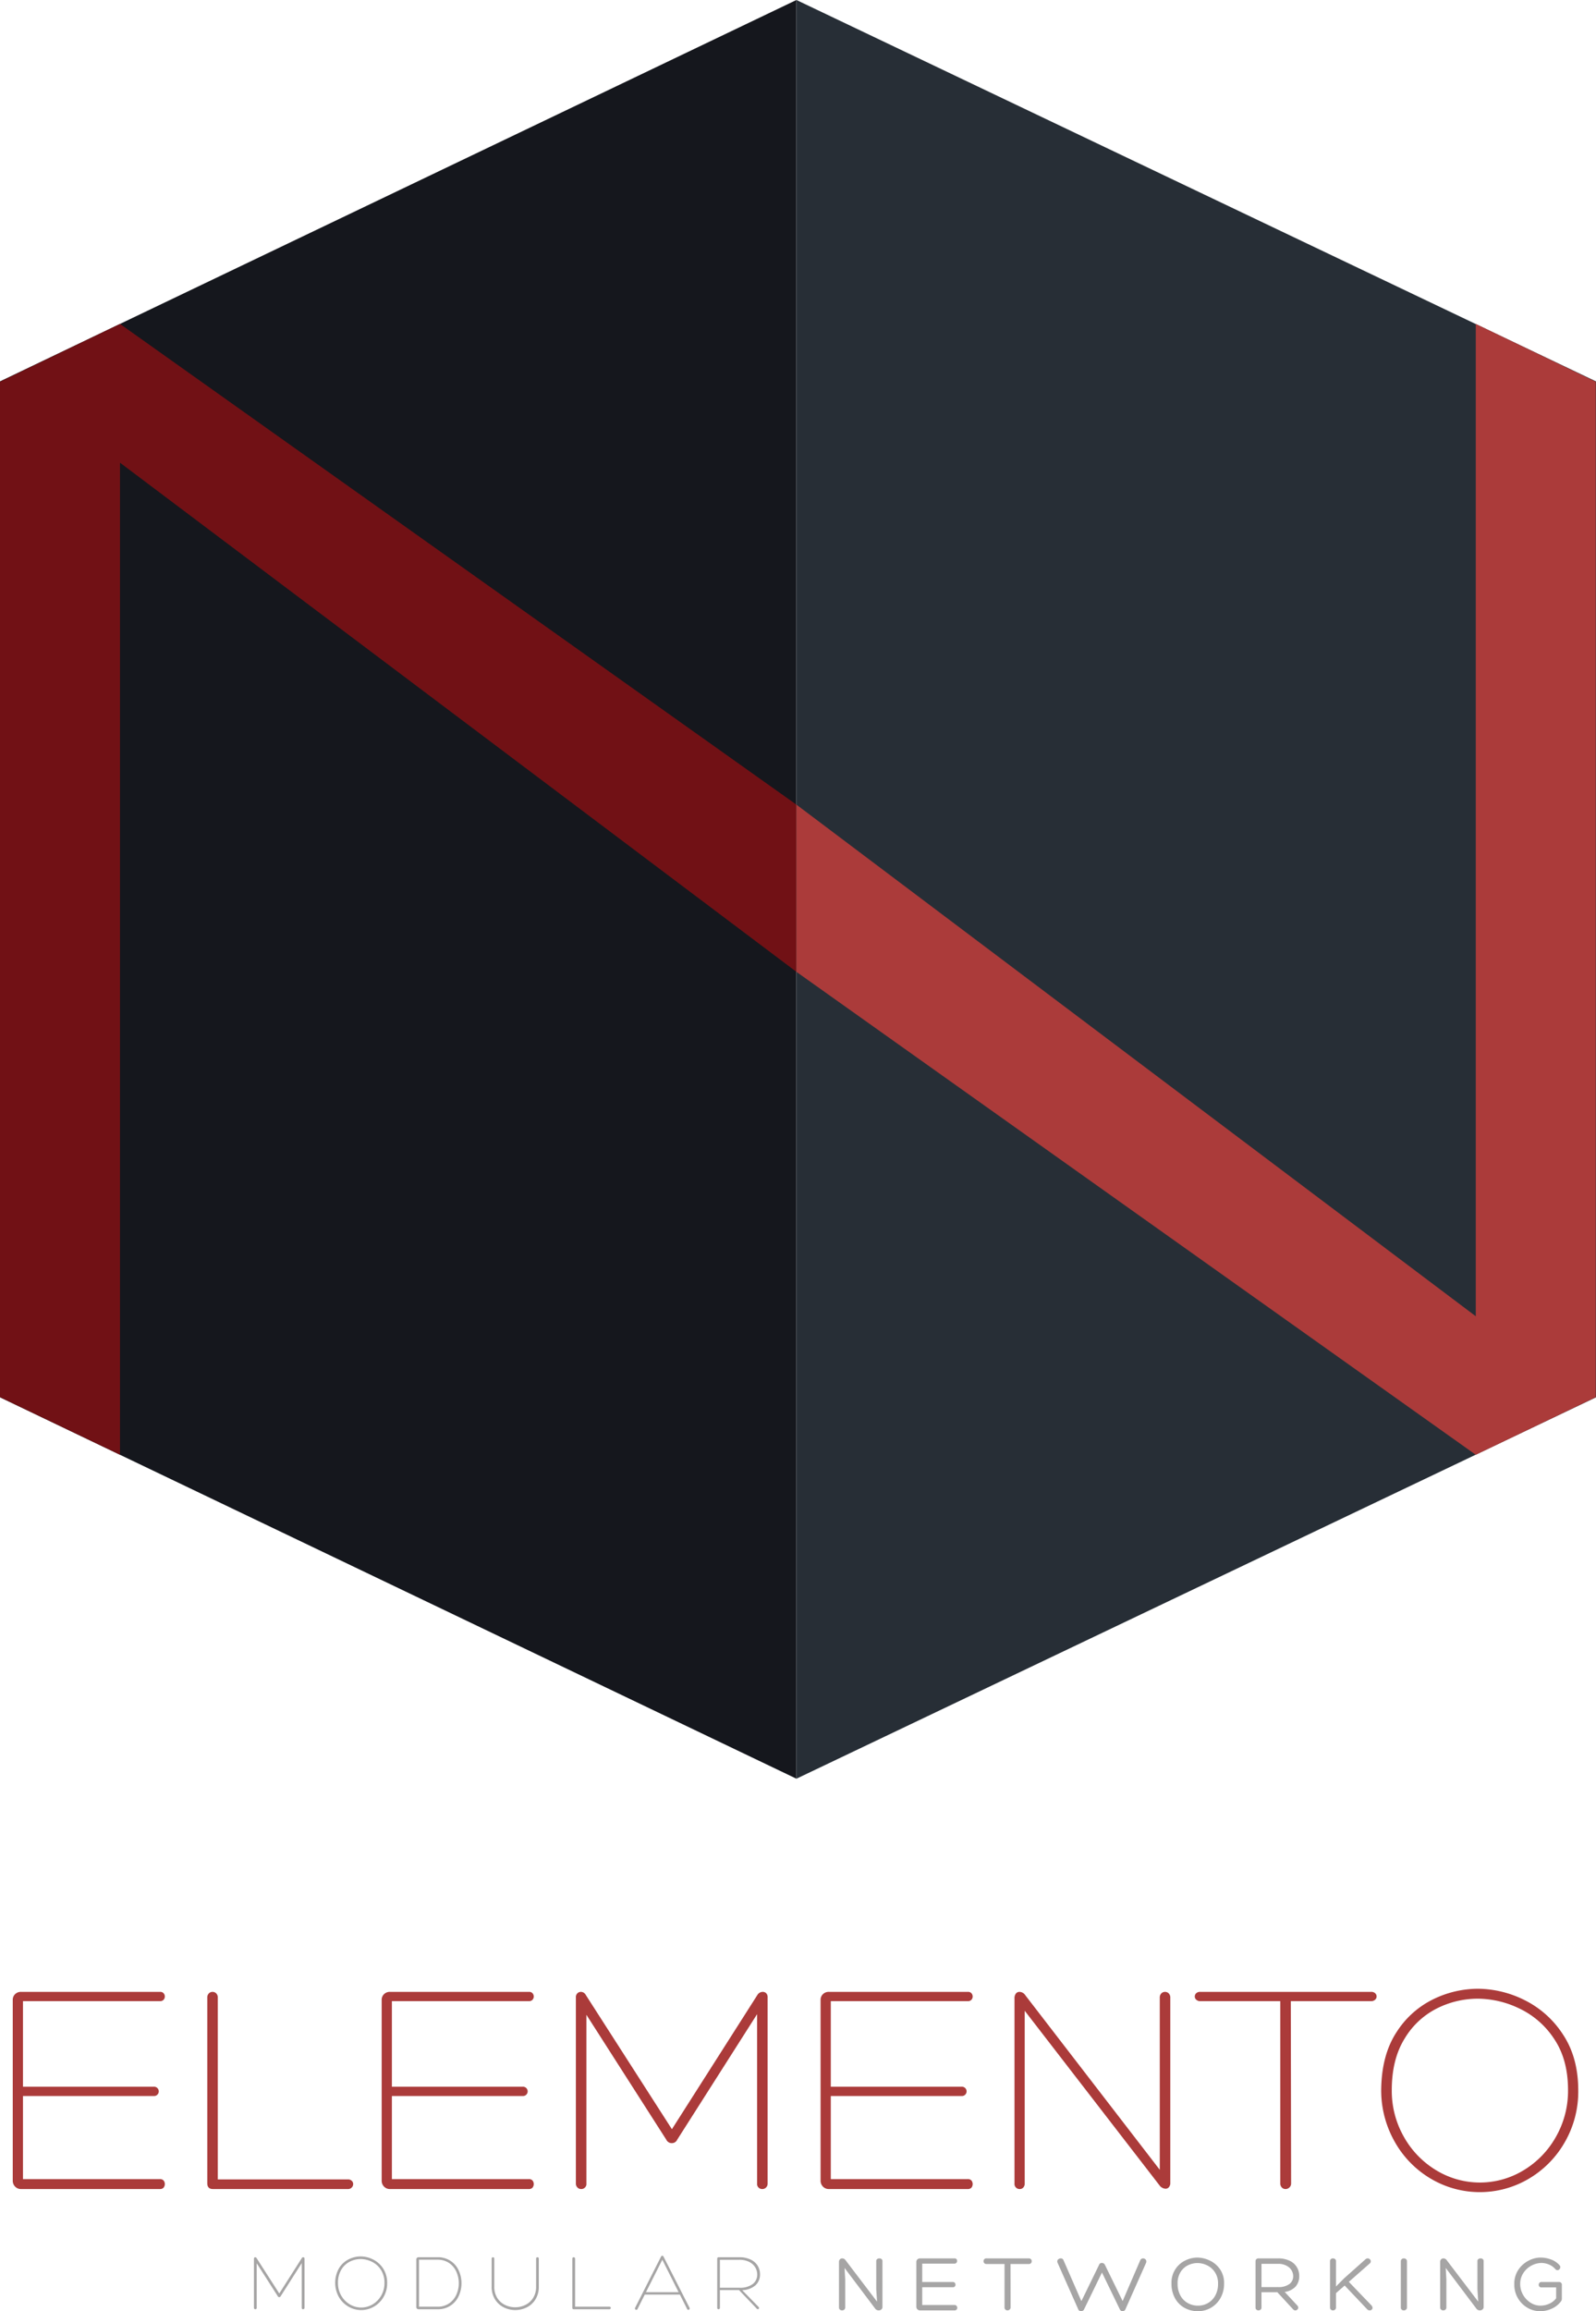 <svg xmlns="http://www.w3.org/2000/svg" viewBox="0 0 468.868 678.418">
  <defs>
    <style>
      .cls-1 {
        fill: #ab3b3a;
      }

      .cls-2 {
        fill: #a6a5a5;
      }

      .cls-3 {
        fill: #15171d;
      }

      .cls-4 {
        fill: #272e36;
      }

      .cls-5 {
        fill: #711115;
      }
    </style>
  </defs>
  <title>MarkNetworkingWeb</title>
  <g id="Livello_1" data-name="Livello 1">
    <g>
      <path class="cls-1" d="M110.094,750.398a1.388,1.388,0,0,1,1.092.409,1.687,1.687,0,0,1,0,2.094,1.388,1.388,0,0,1-1.092.409H69.326a2.32,2.32,0,0,1-1.774-.728,2.442,2.442,0,0,1-.683-1.729V697.801a2.288,2.288,0,0,1,.683-1.684,2.399,2.399,0,0,1,1.774-.683h40.859a1.274,1.274,0,0,1,1.001.409,1.436,1.436,0,0,1,0,1.911,1.385,1.385,0,0,1-1.092.409H69.872v25.116h38.402a1.37,1.37,0,1,1,0,2.73H69.872v24.388Z" transform="translate(-63.124 -110.754)"/>
      <path class="cls-1" d="M124.017,751.582V697.163a1.718,1.718,0,0,1,.455-1.273,1.538,1.538,0,0,1,2.184,0,1.724,1.724,0,0,1,.455,1.273v53.326h38.22a1.537,1.537,0,0,1,1.138.41,1.308,1.308,0,0,1,.41.955,1.464,1.464,0,0,1-.41,1.001,1.449,1.449,0,0,1-1.138.455H125.655Q124.016,753.311,124.017,751.582Z" transform="translate(-63.124 -110.754)"/>
      <path class="cls-1" d="M218.474,750.398a1.388,1.388,0,0,1,1.092.409,1.686,1.686,0,0,1,0,2.094,1.388,1.388,0,0,1-1.092.409H177.706a2.32,2.32,0,0,1-1.774-.728,2.442,2.442,0,0,1-.683-1.729V697.801a2.288,2.288,0,0,1,.683-1.684,2.399,2.399,0,0,1,1.774-.683h40.859a1.274,1.274,0,0,1,1.001.409,1.435,1.435,0,0,1,0,1.911,1.385,1.385,0,0,1-1.092.409H178.251v25.116h38.402a1.37,1.37,0,1,1,0,2.73H178.251v24.388Z" transform="translate(-63.124 -110.754)"/>
      <path class="cls-1" d="M287.177,695.435a1.418,1.418,0,0,1,1.046.409,1.668,1.668,0,0,1,.41,1.229v54.601a1.599,1.599,0,0,1-.455,1.183,1.487,1.487,0,0,1-1.092.455,1.488,1.488,0,0,1-1.547-1.638V701.986L262.061,738.842a1.694,1.694,0,0,1-1.547,1.001,1.757,1.757,0,0,1-1.638-1.001L235.398,702.169v49.504a1.49,1.49,0,0,1-1.547,1.638,1.483,1.483,0,0,1-1.092-.455,1.592,1.592,0,0,1-.455-1.183V697.072a1.565,1.565,0,0,1,.455-1.229,1.465,1.465,0,0,1,1.001-.409,1.649,1.649,0,0,1,1.456.91l25.298,39.402,25.116-39.402A1.855,1.855,0,0,1,287.177,695.435Z" transform="translate(-63.124 -110.754)"/>
      <path class="cls-1" d="M347.418,750.398a1.39,1.39,0,0,1,1.093.409,1.69,1.69,0,0,1,0,2.094,1.39,1.39,0,0,1-1.093.409H306.65a2.32,2.32,0,0,1-1.774-.728,2.442,2.442,0,0,1-.683-1.729V697.801a2.288,2.288,0,0,1,.683-1.684,2.399,2.399,0,0,1,1.774-.683h40.859a1.275,1.275,0,0,1,1.001.409,1.438,1.438,0,0,1,0,1.911,1.386,1.386,0,0,1-1.093.409H307.196v25.116h38.402a1.37,1.37,0,1,1,0,2.73H307.196v24.388Z" transform="translate(-63.124 -110.754)"/>
      <path class="cls-1" d="M404.293,695.89a1.537,1.537,0,0,1,2.184,0,1.72,1.72,0,0,1,.455,1.273v54.327a1.836,1.836,0,0,1-.409,1.274,1.25,1.25,0,0,1-.955.455,2.341,2.341,0,0,1-1.82-1.001l-39.585-51.233v50.688a1.696,1.696,0,0,1-.41,1.183,1.34,1.34,0,0,1-1.046.455,1.49,1.49,0,0,1-1.547-1.638V697.346a2.181,2.181,0,0,1,.409-1.411,1.297,1.297,0,0,1,1.047-.5,2.109,2.109,0,0,1,1.729,1.001l39.494,51.233V697.163A1.716,1.716,0,0,1,404.293,695.89Z" transform="translate(-63.124 -110.754)"/>
      <path class="cls-1" d="M465.899,695.435a1.67,1.67,0,0,1,1.229.409,1.31,1.31,0,0,1,.41.956,1.252,1.252,0,0,1-.455.955,1.703,1.703,0,0,1-1.184.409H442.331l.091,53.418a1.636,1.636,0,0,1-1.638,1.729,1.483,1.483,0,0,1-1.093-.455,1.719,1.719,0,0,1-.455-1.273v-53.418H415.759a1.695,1.695,0,0,1-1.183-.409,1.248,1.248,0,0,1-.455-.955,1.309,1.309,0,0,1,.409-.956,1.672,1.672,0,0,1,1.229-.409Z" transform="translate(-63.124 -110.754)"/>
      <path class="cls-1" d="M483.28,750.171a29.156,29.156,0,0,1-10.647-11.147,30.487,30.487,0,0,1-3.73-15.652q.272-9.735,4.55-16.197a26.608,26.608,0,0,1,10.692-9.556,29.971,29.971,0,0,1,13.149-3.094,31.007,31.007,0,0,1,13.604,3.276,28.489,28.489,0,0,1,11.33,10.056q4.548,6.779,4.55,16.516a29.726,29.726,0,0,1-3.959,15.197,29.266,29.266,0,0,1-10.601,10.738,28.285,28.285,0,0,1-28.938-.137Zm-7.735-12.194a26.644,26.644,0,0,0,9.51,9.828,24.697,24.697,0,0,0,25.662,0,26.652,26.652,0,0,0,9.51-9.828,27.199,27.199,0,0,0,3.549-13.695q0-9.009-4.095-15.061a25.07,25.07,0,0,0-10.238-8.918,28.554,28.554,0,0,0-12.148-2.866,26.804,26.804,0,0,0-12.058,2.866,23.27,23.27,0,0,0-9.509,8.918q-3.732,6.053-3.731,15.061A27.199,27.199,0,0,0,475.545,737.977Z" transform="translate(-63.124 -110.754)"/>
    </g>
    <g id="Livello_4" data-name="Livello 4">
      <g>
        <g>
          <path class="cls-2" d="M152.198,773.333a.377.377,0,0,1,.276.107.441.441,0,0,1,.108.324V788.165a.425.425,0,0,1-.12.312.396.396,0,0,1-.288.12.394.394,0,0,1-.408-.432V775.061l-6.192,9.72a.445.445,0,0,1-.407.265.464.464,0,0,1-.433-.265L138.543,775.108V788.165a.394.394,0,0,1-.408.432.392.392,0,0,1-.288-.12.421.421,0,0,1-.12-.312V773.765a.415.415,0,0,1,.12-.324.389.389,0,0,1,.264-.107.434.434,0,0,1,.384.239l6.673,10.393,6.624-10.393A.488.488,0,0,1,152.198,773.333Z" transform="translate(-63.124 -110.754)"/>
          <path class="cls-2" d="M165.389,787.769a7.684,7.684,0,0,1-2.808-2.939,8.638,8.638,0,0,1,.216-8.4,7.027,7.027,0,0,1,2.82-2.521,7.912,7.912,0,0,1,3.468-.815,8.179,8.179,0,0,1,3.588.864,7.518,7.518,0,0,1,2.988,2.651,7.641,7.641,0,0,1,1.199,4.356,7.84,7.84,0,0,1-1.044,4.008,7.709,7.709,0,0,1-2.796,2.832,7.458,7.458,0,0,1-7.632-.036Zm-2.04-3.216a7.03,7.03,0,0,0,2.508,2.592,6.513,6.513,0,0,0,6.769,0,7.03,7.03,0,0,0,2.508-2.592,7.171,7.171,0,0,0,.936-3.612,6.931,6.931,0,0,0-1.079-3.972,6.625,6.625,0,0,0-2.7-2.353,7.535,7.535,0,0,0-3.204-.756,7.073,7.073,0,0,0-3.181.756,6.151,6.151,0,0,0-2.508,2.353,7.439,7.439,0,0,0-.983,3.972A7.172,7.172,0,0,0,163.349,784.553Z" transform="translate(-63.124 -110.754)"/>
          <path class="cls-2" d="M186.077,788.597a.644.644,0,0,1-.456-.18.584.584,0,0,1-.191-.444v-14.04a.558.558,0,0,1,.191-.42.644.644,0,0,1,.456-.18h5.568a6.586,6.586,0,0,1,6.252,3.912,9.01,9.01,0,0,1,0,7.439,6.586,6.586,0,0,1-6.252,3.912Zm5.568-.744a5.881,5.881,0,0,0,3.408-.972,6.112,6.112,0,0,0,2.136-2.557,8.257,8.257,0,0,0,0-6.743,6.112,6.112,0,0,0-2.136-2.557,5.881,5.881,0,0,0-3.408-.972h-5.424v13.8Z" transform="translate(-63.124 -110.754)"/>
          <path class="cls-2" d="M220.619,773.74a.384.384,0,0,1,.12-.3.418.418,0,0,1,.288-.107.389.389,0,0,1,.264.107.355.355,0,0,1,.12.276v8.231a6.933,6.933,0,0,1-.972,3.744,6.281,6.281,0,0,1-2.556,2.353,7.627,7.627,0,0,1-6.769,0,6.354,6.354,0,0,1-2.567-2.353,6.87,6.87,0,0,1-.984-3.744V773.717a.355.355,0,0,1,.12-.276.384.384,0,0,1,.647.3v8.208a6.076,6.076,0,0,0,.864,3.312,5.55,5.55,0,0,0,2.28,2.063,6.811,6.811,0,0,0,6,0,5.556,5.556,0,0,0,2.28-2.063,6.084,6.084,0,0,0,.863-3.312Z" transform="translate(-63.124 -110.754)"/>
          <path class="cls-2" d="M231.259,788.141V773.789a.453.453,0,0,1,.119-.336.406.406,0,0,1,.576,0,.453.453,0,0,1,.12.336v14.063H242.154a.403.403,0,0,1,.3.108.342.342,0,0,1,.108.252.385.385,0,0,1-.108.264.381.381,0,0,1-.3.12H231.69Q231.258,788.597,231.259,788.141Z" transform="translate(-63.124 -110.754)"/>
          <path class="cls-2" d="M258.035,773.116l7.656,15.049a.399.399,0,0,1,.048.216.352.352,0,0,1-.12.275.416.416,0,0,1-.288.108.371.371,0,0,1-.336-.216l-2.136-4.248H252.539l-2.136,4.248a.341.341,0,0,1-.336.216.415.415,0,0,1-.288-.108.352.352,0,0,1-.12-.275.391.391,0,0,1,.048-.216l7.632-15.049a.389.389,0,0,1,.36-.216A.341.341,0,0,1,258.035,773.116Zm-5.136,10.465h9.575l-4.775-9.504Z" transform="translate(-63.124 -110.754)"/>
          <path class="cls-2" d="M274.616,788.188a.38.38,0,0,1-.12.3.415.415,0,0,1-.288.108.385.385,0,0,1-.264-.108.352.352,0,0,1-.12-.275V773.74a.384.384,0,0,1,.12-.3.418.418,0,0,1,.288-.107h6.048a7.589,7.589,0,0,1,3.348.672,4.856,4.856,0,0,1,2.076,1.8,4.703,4.703,0,0,1,.696,2.52,4.236,4.236,0,0,1-1.332,3.24,6.216,6.216,0,0,1-3.9,1.44l4.8,4.896a.435.435,0,0,1,.145.312.37.37,0,0,1-.108.275.342.342,0,0,1-.252.108.417.417,0,0,1-.288-.144l-5.231-5.473h-5.616Zm5.688-5.903a6.163,6.163,0,0,0,3.947-1.08,3.421,3.421,0,0,0,1.332-2.784,4.001,4.001,0,0,0-.636-2.196,4.359,4.359,0,0,0-1.824-1.572,6.407,6.407,0,0,0-2.819-.575h-5.688v8.208Z" transform="translate(-63.124 -110.754)"/>
        </g>
        <g>
          <path class="cls-2" d="M320.819,773.872a1.081,1.081,0,0,1,.66-.204.992.992,0,0,1,.624.204.672.672,0,0,1,.264.563v13.464a.939.939,0,0,1-.323.756,1.163,1.163,0,0,1-.78.276,1.332,1.332,0,0,1-.601-.144,1.139,1.139,0,0,1-.456-.408l-8.976-11.904.192,3.312V788.044a.826.826,0,0,1-.265.66,1.036,1.036,0,0,1-1.296,0,.826.826,0,0,1-.264-.66V774.724a1.054,1.054,0,0,1,.276-.78.928.928,0,0,1,.684-.275,1.137,1.137,0,0,1,.552.144,1.177,1.177,0,0,1,.433.408l9.239,12.144-.239-3.624v-8.304A.661.661,0,0,1,320.819,773.872Z" transform="translate(-63.124 -110.754)"/>
          <path class="cls-2" d="M343.533,787.348a.747.747,0,0,1,.6.252.873.873,0,0,1,.216.588.718.718,0,0,1-.216.528.811.811,0,0,1-.6.216H333.429a1.072,1.072,0,0,1-.792-.312,1.015,1.015,0,0,1-.312-.744V774.699a.977.977,0,0,1,.312-.731,1.095,1.095,0,0,1,.792-.3h10.128a.7.7,0,0,1,.553.216.766.766,0,0,1,.191.528.829.829,0,0,1-.204.552.699.699,0,0,1-.563.24h-9.48v5.399h9.024a.69.69,0,0,1,.54.229.816.816,0,0,1,.204.563.782.782,0,0,1-.192.517.682.682,0,0,1-.552.228h-9.024v5.208Z" transform="translate(-63.124 -110.754)"/>
          <path class="cls-2" d="M365.997,773.907a.807.807,0,0,1,.229.576.837.837,0,0,1-.229.601.867.867,0,0,1-.66.239h-5.352l.023,12.721a.797.797,0,0,1-.288.647.953.953,0,0,1-.624.24.895.895,0,0,1-.6-.228.826.826,0,0,1-.264-.66V775.323h-5.328a.786.786,0,0,1-.612-.252.85.85,0,0,1-.228-.588.799.799,0,0,1,.84-.815h12.432A.871.871,0,0,1,365.997,773.907Z" transform="translate(-63.124 -110.754)"/>
          <path class="cls-2" d="M386.018,775.54a.788.788,0,0,1,.792-.528.954.954,0,0,1,.888.504l5.232,10.68,5.16-11.952a.826.826,0,0,1,.336-.42.909.909,0,0,1,.504-.155.989.989,0,0,1,.672.252.833.833,0,0,1,.288.66,2.113,2.113,0,0,1-.048.336l-6.097,13.704a.913.913,0,0,1-.348.407.901.901,0,0,1-.492.145.86.86,0,0,1-.792-.528l-5.256-10.824L381.577,788.668a.787.787,0,0,1-.348.359,1.064,1.064,0,0,1-.54.145.86.86,0,0,1-.792-.528l-6.12-13.776a.738.738,0,0,1-.048-.312.781.781,0,0,1,.312-.636,1.11,1.11,0,0,1,.72-.252.789.789,0,0,1,.792.527l5.256,12.024Z" transform="translate(-63.124 -110.754)"/>
          <path class="cls-2" d="M411.104,788.188a7.151,7.151,0,0,1-2.796-2.832,8.71,8.71,0,0,1-1.032-4.32,7.182,7.182,0,0,1,4.104-6.779,8.094,8.094,0,0,1,3.479-.828,8.616,8.616,0,0,1,3.576.828,7.615,7.615,0,0,1,3.061,2.544,7.06,7.06,0,0,1,1.235,4.235,8.455,8.455,0,0,1-1.056,4.272,7.51,7.51,0,0,1-6.624,3.864A7.962,7.962,0,0,1,411.104,788.188Zm-1.248-3.696a5.564,5.564,0,0,0,2.148,2.257,5.978,5.978,0,0,0,3.048.792,5.824,5.824,0,0,0,2.976-.78,5.627,5.627,0,0,0,2.137-2.232,7.041,7.041,0,0,0,.792-3.42,5.901,5.901,0,0,0-.948-3.42,5.697,5.697,0,0,0-2.34-2.016,6.609,6.609,0,0,0-2.761-.637,6.406,6.406,0,0,0-2.699.612,5.327,5.327,0,0,0-2.232,1.98,6.216,6.216,0,0,0-.899,3.479A7.091,7.091,0,0,0,409.856,784.491Z" transform="translate(-63.124 -110.754)"/>
          <path class="cls-2" d="M433.723,788.092a.767.767,0,0,1-.265.612.955.955,0,0,1-1.224.012.734.734,0,0,1-.264-.601V774.508a.805.805,0,0,1,.24-.612.901.901,0,0,1,.647-.228h5.688a7.759,7.759,0,0,1,3.42.684,4.817,4.817,0,0,1,2.844,4.477,4.576,4.576,0,0,1-1.056,3.096,5.22,5.22,0,0,1-3.217,1.584l3.673,3.96a.921.921,0,0,1,.312.647.75.75,0,0,1-.264.576.848.848,0,0,1-1.248-.071l-4.632-5.017h-4.656Zm4.848-6a5.32,5.32,0,0,0,3.336-.888,2.776,2.776,0,0,0,1.128-2.28,3.372,3.372,0,0,0-1.224-2.616,4.805,4.805,0,0,0-3.24-1.032h-4.848v6.816Z" transform="translate(-63.124 -110.754)"/>
          <path class="cls-2" d="M464.922,773.668a.895.895,0,0,1,.636.264.812.812,0,0,1,.276.6.843.843,0,0,1-.312.624l-6.144,5.4,6.647,6.912a1.174,1.174,0,0,1,.312.72.685.685,0,0,1-.24.528.835.835,0,0,1-.576.216,1.053,1.053,0,0,1-.768-.336l-6.601-6.96-2.544,2.231v4.225a.769.769,0,0,1-.264.612.928.928,0,0,1-.624.228.882.882,0,0,1-.612-.228.786.786,0,0,1-.252-.612V774.483a.747.747,0,0,1,.252-.6.906.906,0,0,1,.612-.216.953.953,0,0,1,.624.216.732.732,0,0,1,.264.6v7.44l2.328-2.353,6.312-5.615A1.033,1.033,0,0,1,464.922,773.668Z" transform="translate(-63.124 -110.754)"/>
          <path class="cls-2" d="M474.918,773.896a.926.926,0,0,1,.624-.228.962.962,0,0,1,.648.228.826.826,0,0,1,.264.66V788.092a.756.756,0,0,1-.276.612.971.971,0,0,1-.636.228.956.956,0,0,1-.624-.216.76.76,0,0,1-.264-.624V774.556A.826.826,0,0,1,474.918,773.896Z" transform="translate(-63.124 -110.754)"/>
          <path class="cls-2" d="M497.432,773.872a1.081,1.081,0,0,1,.66-.204.992.992,0,0,1,.624.204.672.672,0,0,1,.264.563v13.464a.939.939,0,0,1-.323.756,1.163,1.163,0,0,1-.78.276,1.332,1.332,0,0,1-.601-.144,1.139,1.139,0,0,1-.456-.408l-8.976-11.904.192,3.312V788.044a.826.826,0,0,1-.265.66,1.036,1.036,0,0,1-1.296,0,.826.826,0,0,1-.264-.66V774.724a1.054,1.054,0,0,1,.276-.78.928.928,0,0,1,.684-.275,1.137,1.137,0,0,1,.552.144,1.177,1.177,0,0,1,.433.408l9.239,12.144-.239-3.624v-8.304A.661.661,0,0,1,497.432,773.872Z" transform="translate(-63.124 -110.754)"/>
          <path class="cls-2" d="M521.698,786.292a6.897,6.897,0,0,1-2.676,2.124,8.155,8.155,0,0,1-3.444.756,7.265,7.265,0,0,1-3.804-1.057,7.815,7.815,0,0,1-3.78-6.936,7.202,7.202,0,0,1,1.212-4.2,8.002,8.002,0,0,1,2.988-2.651,7.614,7.614,0,0,1,3.456-.9,8.829,8.829,0,0,1,3.168.576,6.07,6.07,0,0,1,2.472,1.68.8.8,0,0,1,.216.552.853.853,0,0,1-.264.624.77.77,0,0,1-1.2-.048,4.953,4.953,0,0,0-1.848-1.332,5.74,5.74,0,0,0-2.256-.468,6.256,6.256,0,0,0-2.82.731,6.4,6.4,0,0,0-2.424,2.16,5.804,5.804,0,0,0-.972,3.349,6.338,6.338,0,0,0,.852,3.12,6.523,6.523,0,0,0,2.196,2.304,5.346,5.346,0,0,0,2.903.864,6.23,6.23,0,0,0,2.593-.564,5.061,5.061,0,0,0,2.016-1.596V782.188h-4.32a.746.746,0,0,1-.588-.228.785.785,0,0,1-.204-.54.861.861,0,0,1,.204-.576.728.728,0,0,1,.588-.24h5.089a.795.795,0,0,1,.911.888V785.5A1.311,1.311,0,0,1,521.698,786.292Z" transform="translate(-63.124 -110.754)"/>
        </g>
      </g>
    </g>
  </g>
  <g id="Livello_5" data-name="Livello 5">
    <polygon class="cls-3" points="0 111.949 0 129.824 0 142.832 0 381.185 0 389.141 0 410.163 233.972 522.112 233.972 518.8 233.972 470.663 233.972 53.355 233.972 0.165 233.972 0 0 111.949"/>
    <polygon class="cls-4" points="468.868 111.949 468.868 129.824 468.868 142.832 468.868 381.185 468.868 389.141 468.868 410.163 233.973 522.112 233.973 518.8 233.973 470.663 233.973 53.355 233.973 0.165 233.973 0 468.868 111.949"/>
    <g>
      <polygon class="cls-5" points="35.252 95.082 0 112.05 0 410.127 35.252 427.03 35.252 95.082"/>
      <polygon class="cls-5" points="35.253 95.082 35.252 95.082 35.252 95.082 27.594 130.059 233.972 285.269 233.972 236.193 35.253 95.082"/>
    </g>
    <g>
      <polygon class="cls-1" points="433.55 95.082 468.802 112.05 468.802 410.127 433.55 427.03 433.55 95.082"/>
      <polygon class="cls-1" points="233.972 236.193 233.972 285.269 433.55 427.03 433.55 427.03 437.56 389.384 233.972 236.193"/>
    </g>
  </g>
</svg>

